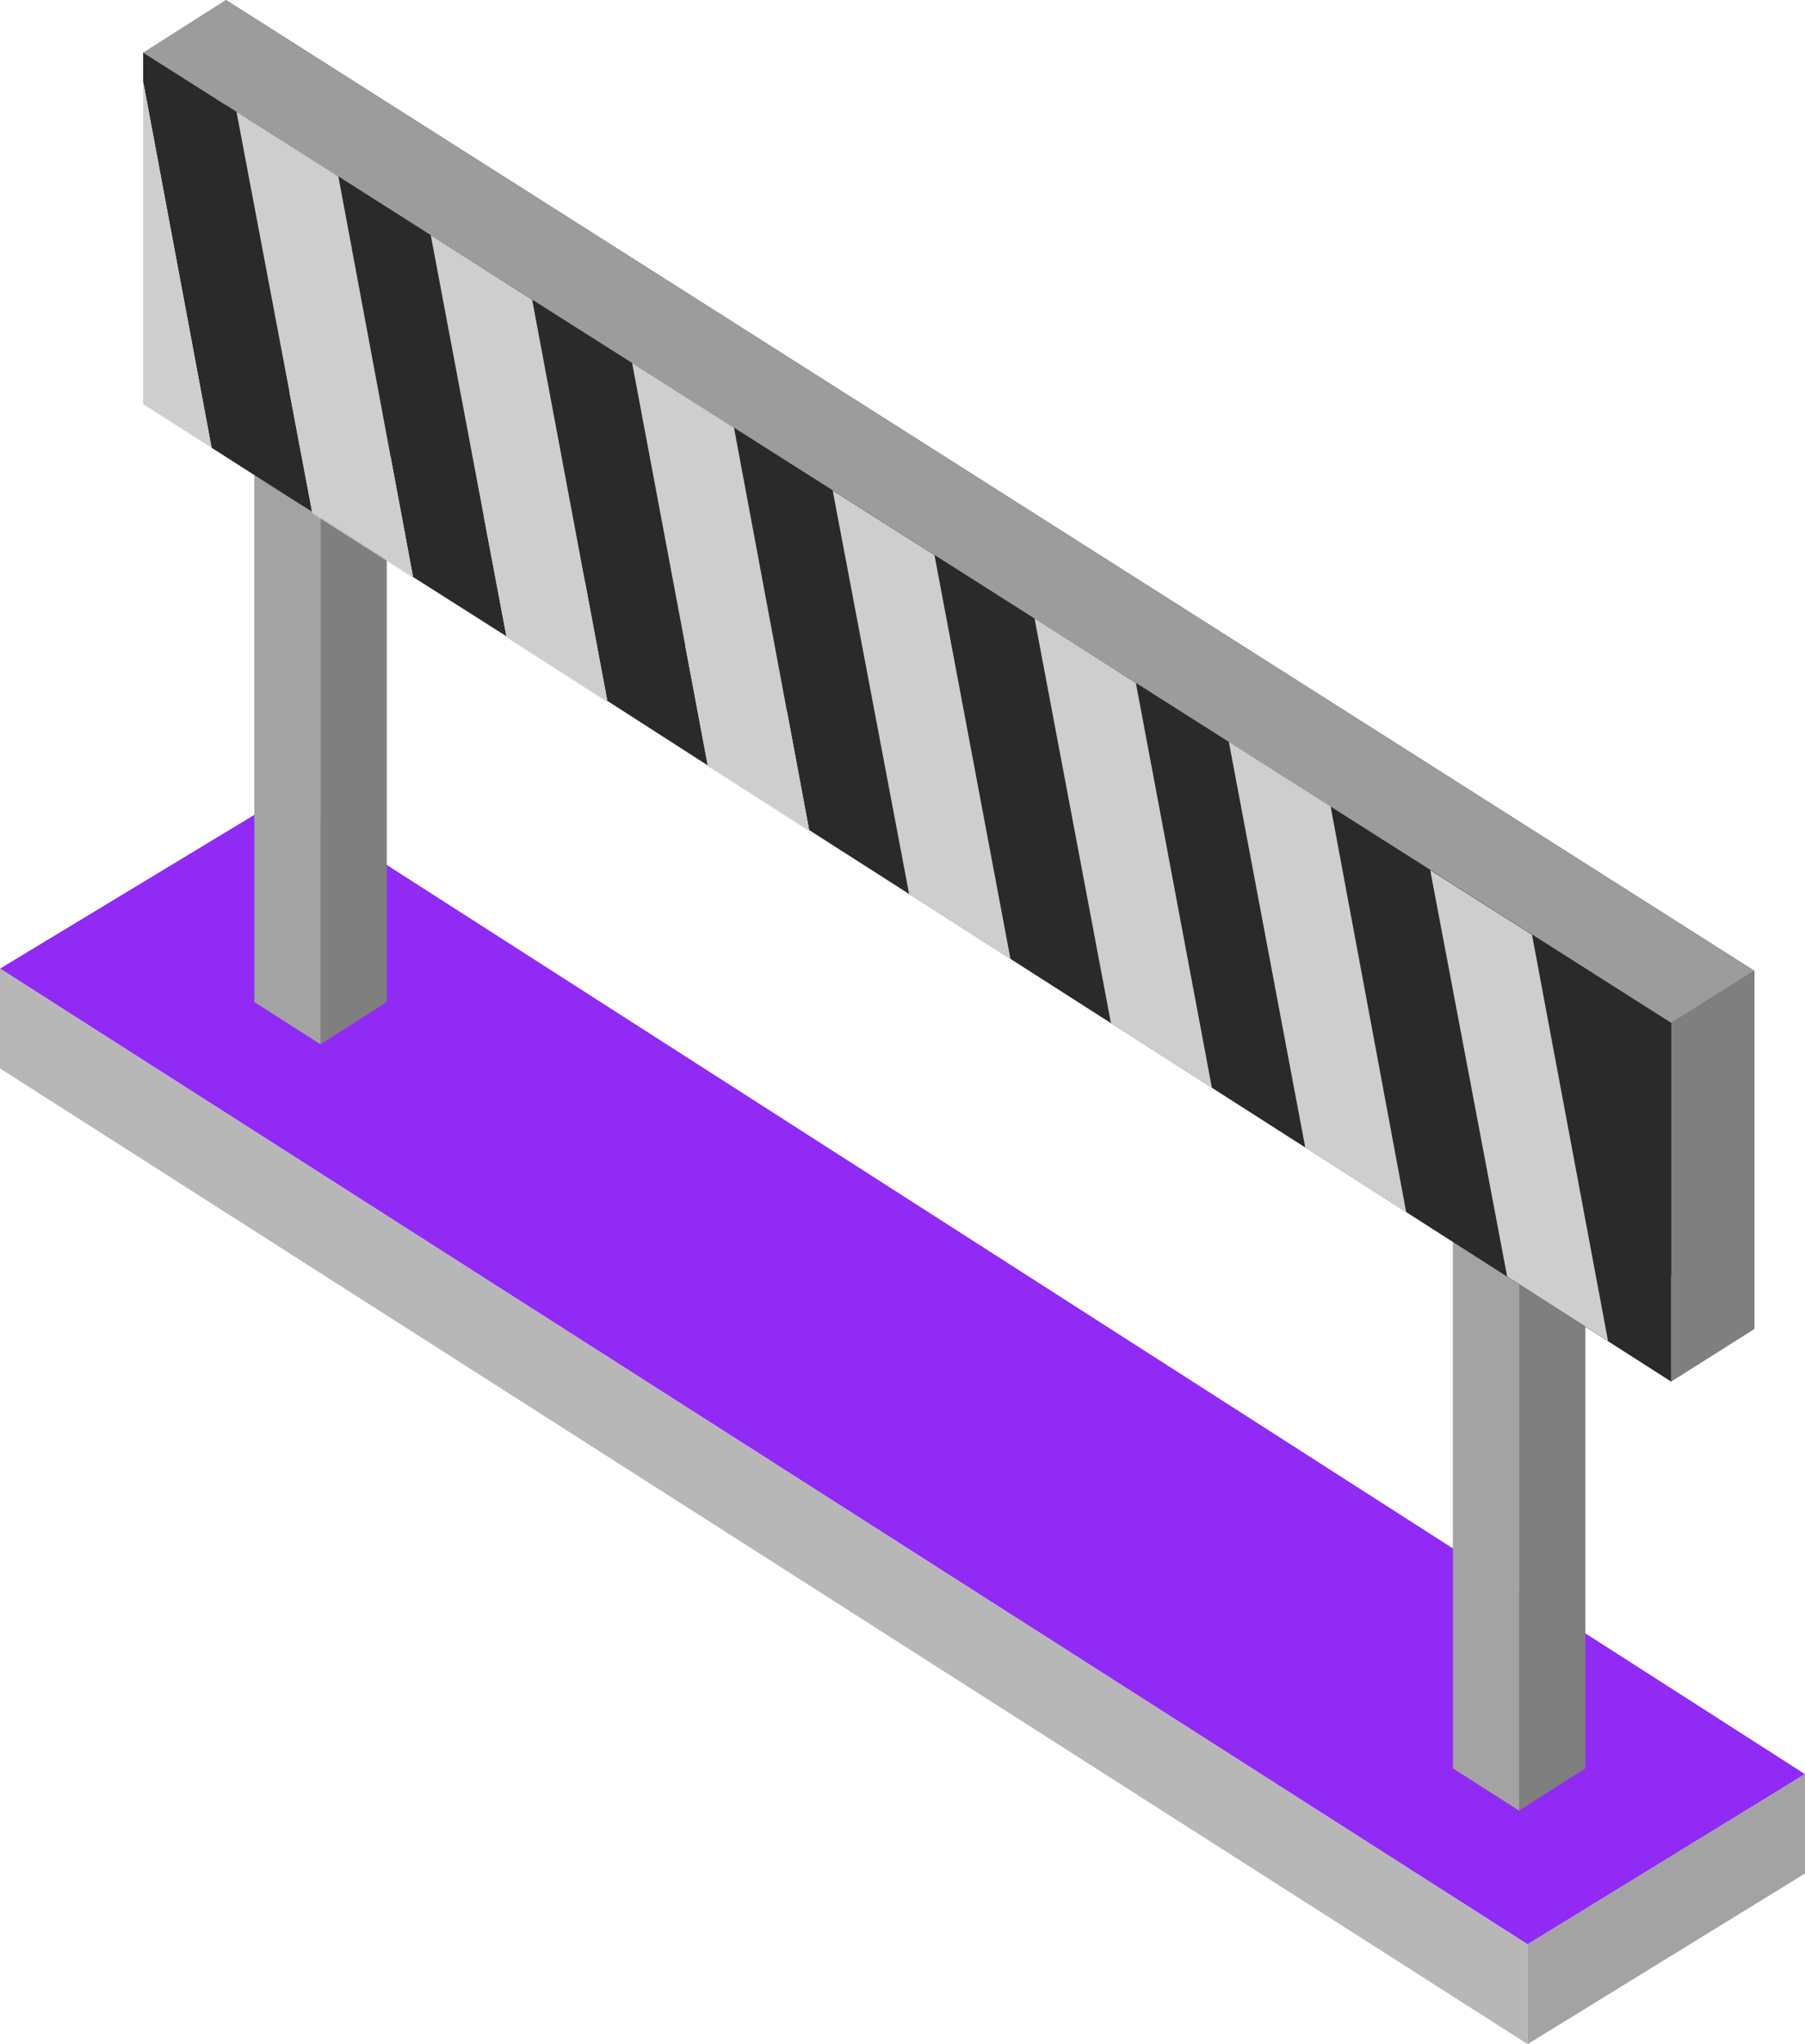 <svg width="53" height="60" viewBox="0 0 53 60" fill="none" xmlns="http://www.w3.org/2000/svg">
<path d="M53 52.075L44.854 57.071L0 28.431L8.289 23.422L53 52.075Z" fill="#912AF4"/>
<path d="M44.854 60V57.071L0 28.431V31.36L44.854 60Z" fill="#B7B7B7"/>
<path d="M53 52.075V54.991L44.855 60V57.071L53 52.075Z" fill="#A3A3A3"/>
<path d="M44.606 37.69V53.147L42.661 51.905V36.408L44.606 37.69Z" fill="#A3A3A3"/>
<path d="M44.606 37.69V53.147L46.551 51.905V36.408L44.606 37.69Z" fill="#7F7F7F"/>
<path d="M9.412 15.196V30.654L7.467 29.412V13.915L9.412 15.196Z" fill="#A3A3A3"/>
<path d="M9.412 15.196V30.654L11.357 29.412V13.915L9.412 15.196Z" fill="#7F7F7F"/>
<path d="M51.512 28.496V39.011L6.632 10.318V0L51.512 28.496Z" fill="#3A3A3A"/>
<path d="M51.511 39.011L49.07 40.554V30.026L51.511 28.496V39.011Z" fill="#7F7F7F"/>
<path d="M49.07 30.026L51.511 28.496L6.631 0L4.203 1.543L49.07 30.026Z" fill="#9C9C9C"/>
<path d="M49.071 30.026V40.554L23.759 24.364L21.553 12.555L49.071 30.026Z" fill="#2A2A2A"/>
<path d="M47.217 39.364L44.984 27.437L41.995 25.541L44.254 37.467L47.217 39.364Z" fill="#CECECE"/>
<path d="M41.291 35.584L39.071 23.671L36.082 21.774L38.327 33.688L41.291 35.584Z" fill="#CECECE"/>
<path d="M35.586 31.936L33.353 20.048L30.377 18.152L32.622 30.039L35.586 31.936Z" fill="#CECECE"/>
<path d="M29.672 28.156L27.44 16.295L24.45 14.398L26.695 26.247L29.672 28.156Z" fill="#CECECE"/>
<path d="M4.203 1.543L6.944 3.282L9.164 15.026L6.213 13.143L4.203 2.393V1.543Z" fill="#2A2A2A"/>
<path d="M18.563 10.658L20.782 22.467L17.832 20.571L15.626 8.801L18.563 10.658Z" fill="#2A2A2A"/>
<path d="M12.65 6.905L14.869 18.675L12.128 16.936L9.935 5.179L12.65 6.905Z" fill="#2A2A2A"/>
<path d="M23.759 24.39L20.795 22.494L20.782 22.467L23.759 24.364V24.39Z" fill="#C4C4C4"/>
<path d="M21.552 12.555L23.758 24.364L20.782 22.467L18.562 10.658L21.552 12.555Z" fill="#CECECE"/>
<path d="M17.845 20.61L14.868 18.701V18.675L17.831 20.571L17.845 20.61Z" fill="#C4C4C4"/>
<path d="M15.626 8.801L17.832 20.571L14.869 18.675L12.649 6.905L15.626 8.801Z" fill="#CECECE"/>
<path d="M12.14 16.962L9.164 15.065V15.026L12.127 16.936L12.14 16.962Z" fill="#C4C4C4"/>
<path d="M9.935 5.179L12.128 16.936L9.165 15.026L6.945 3.282L9.935 5.179Z" fill="#CECECE"/>
<path d="M4.203 2.393L6.213 13.143L4.203 11.861V2.393Z" fill="#CECECE"/>
</svg>
